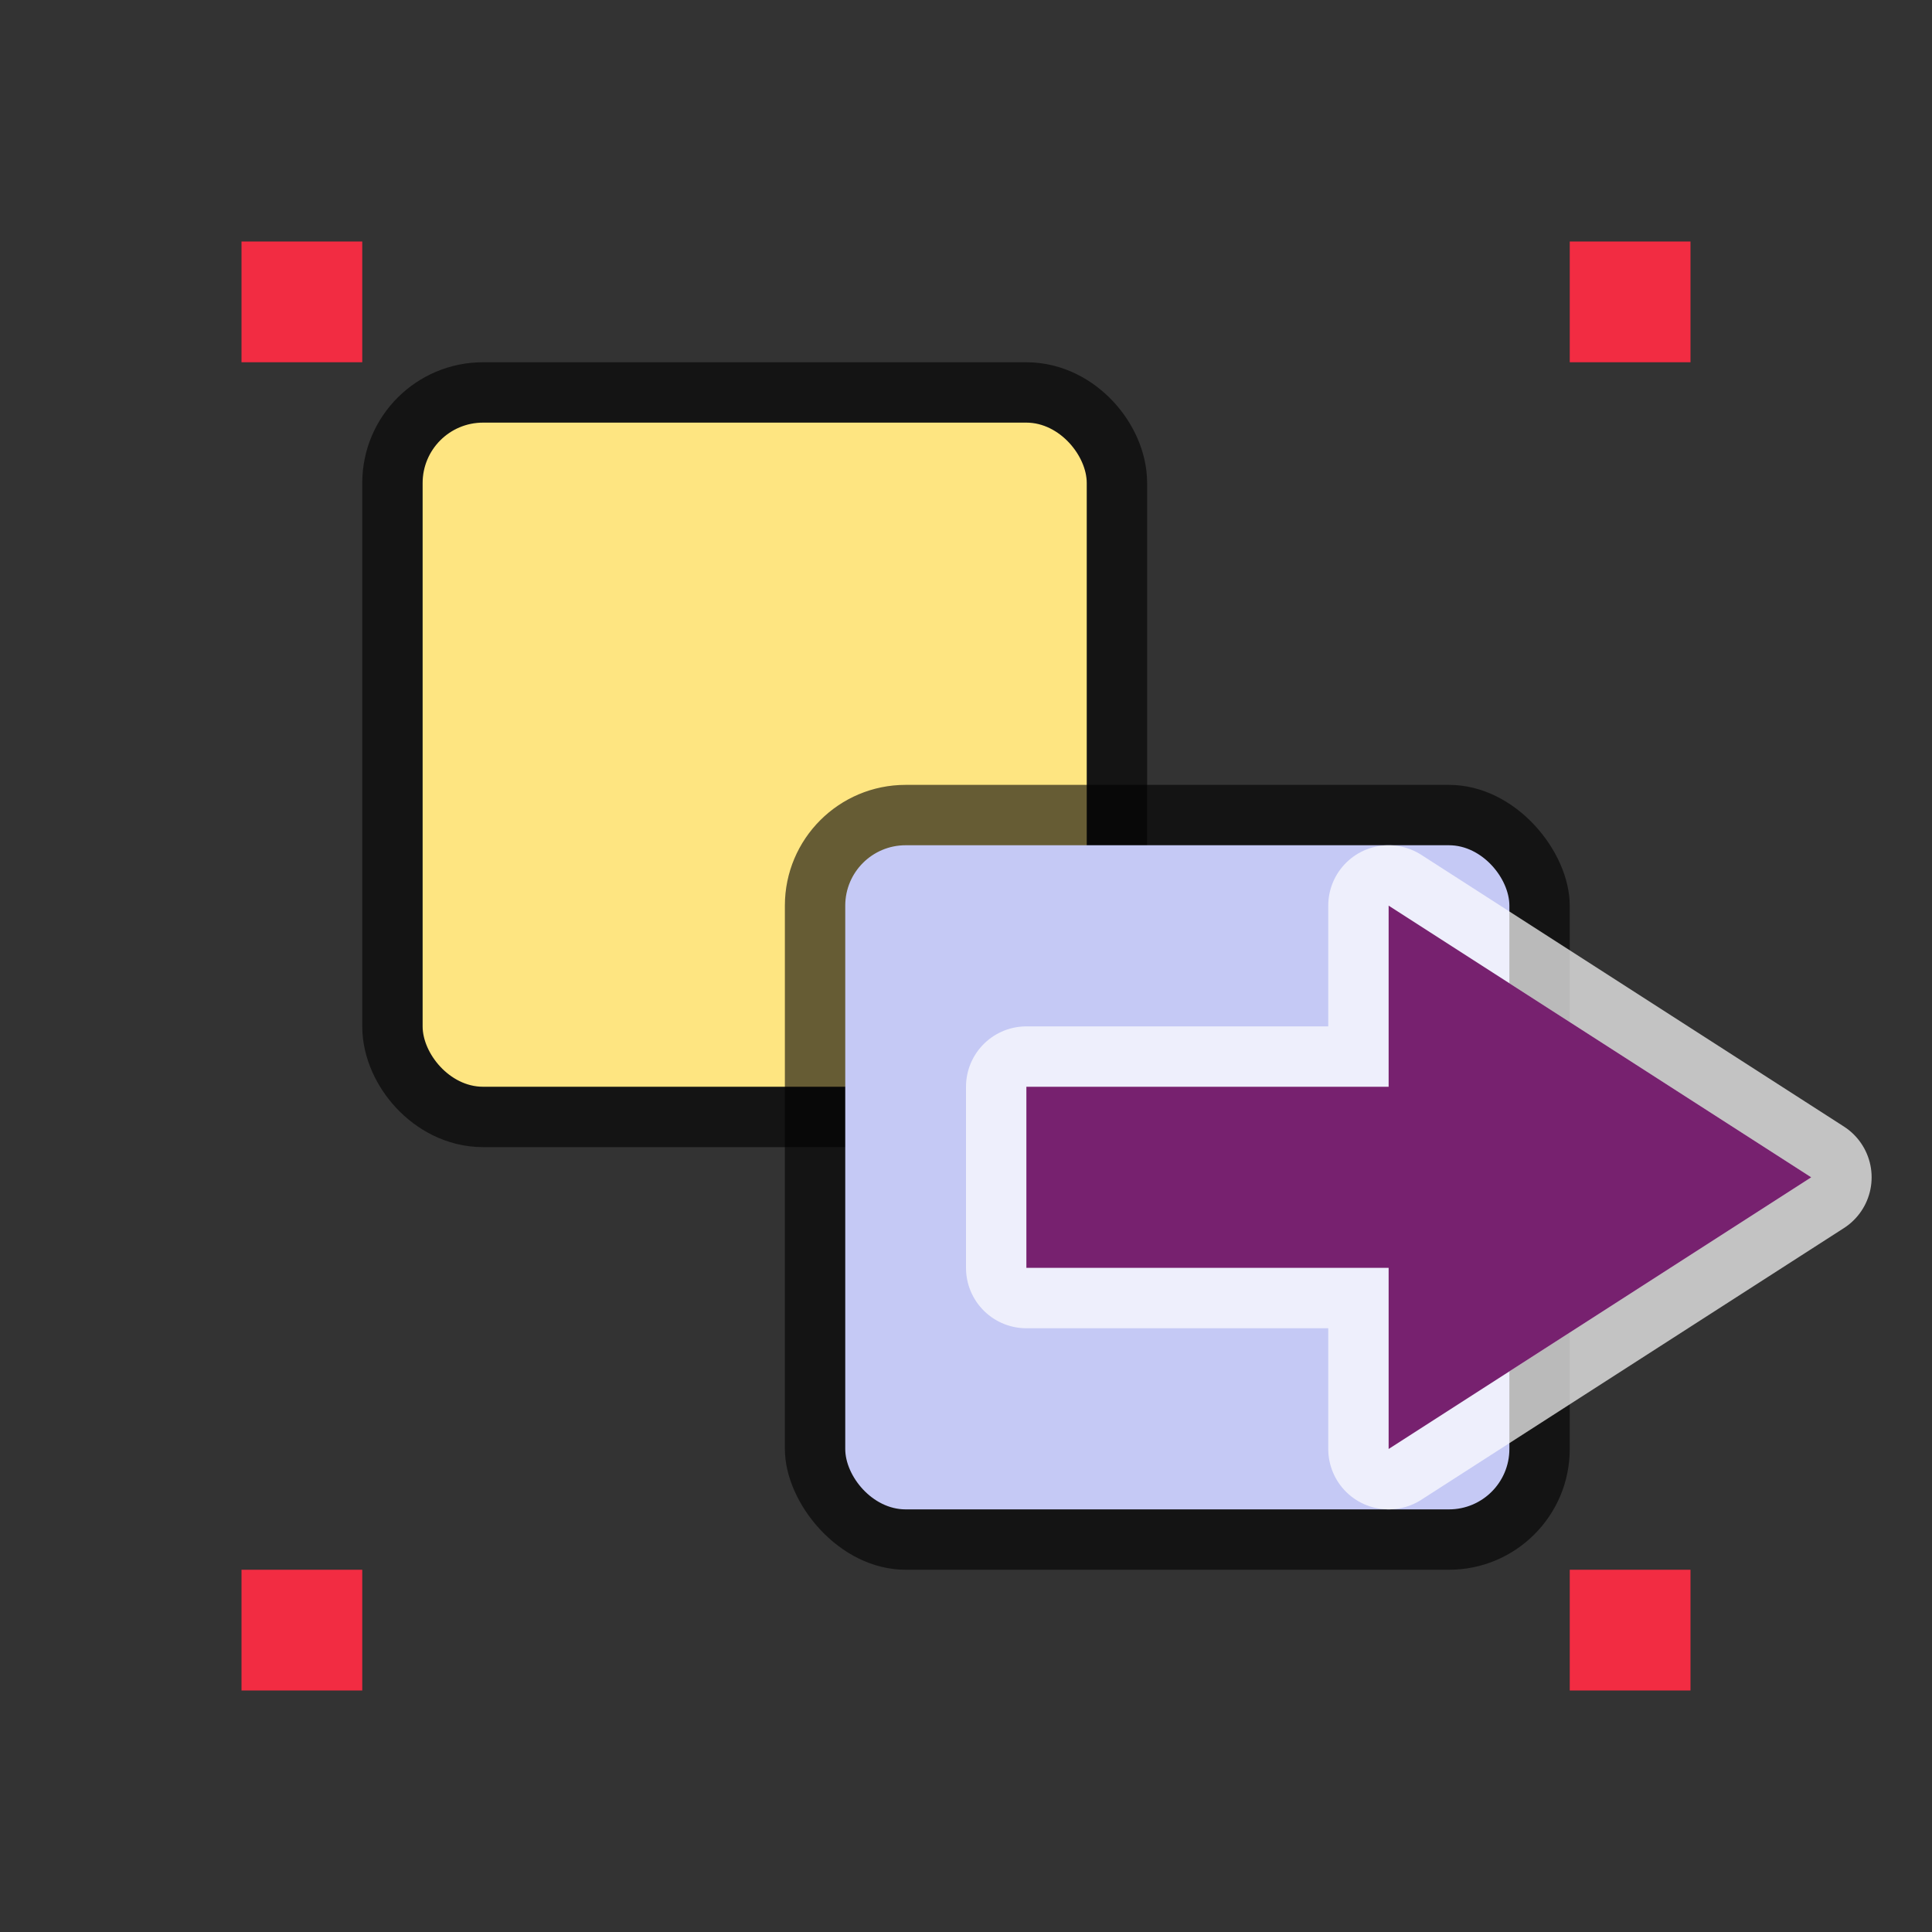 <svg xmlns="http://www.w3.org/2000/svg" viewBox="0 0 32 32"><rect x="0" y="0" width="32" height="32" fill="#333333" stroke="none"/><rect rx="1" ry="1" y="7" x="7" height="11" width="11" opacity=".6" stroke="#000" stroke-width="2" stroke-linecap="round" stroke-linejoin="round"/><rect width="11" height="11" x="7" y="7" ry="1" rx="1" fill="#fee581"/><rect width="13" height="13" x="13" y="13" ry="2" rx="2" opacity=".6"/><rect width="11" height="11" x="14" y="14" ry="1" rx="1" fill="#c5c9f5"/><path fill="#f22c42" d="M4 4h2v2H4zM26 4h2v2h-2zM26 26h2v2h-2zM4 26h2v2H4z"/><path d="M17 18h6v-3l7 4.5-7 4.5v-3h-6z" opacity=".8" fill="#fff" stroke="#fff" stroke-width="2" stroke-linecap="round" stroke-linejoin="round" stroke-opacity=".881"/><path d="M17 18h6v-3l7 4.5-7 4.5v-3h-6z" fill="#77216f"/></svg>